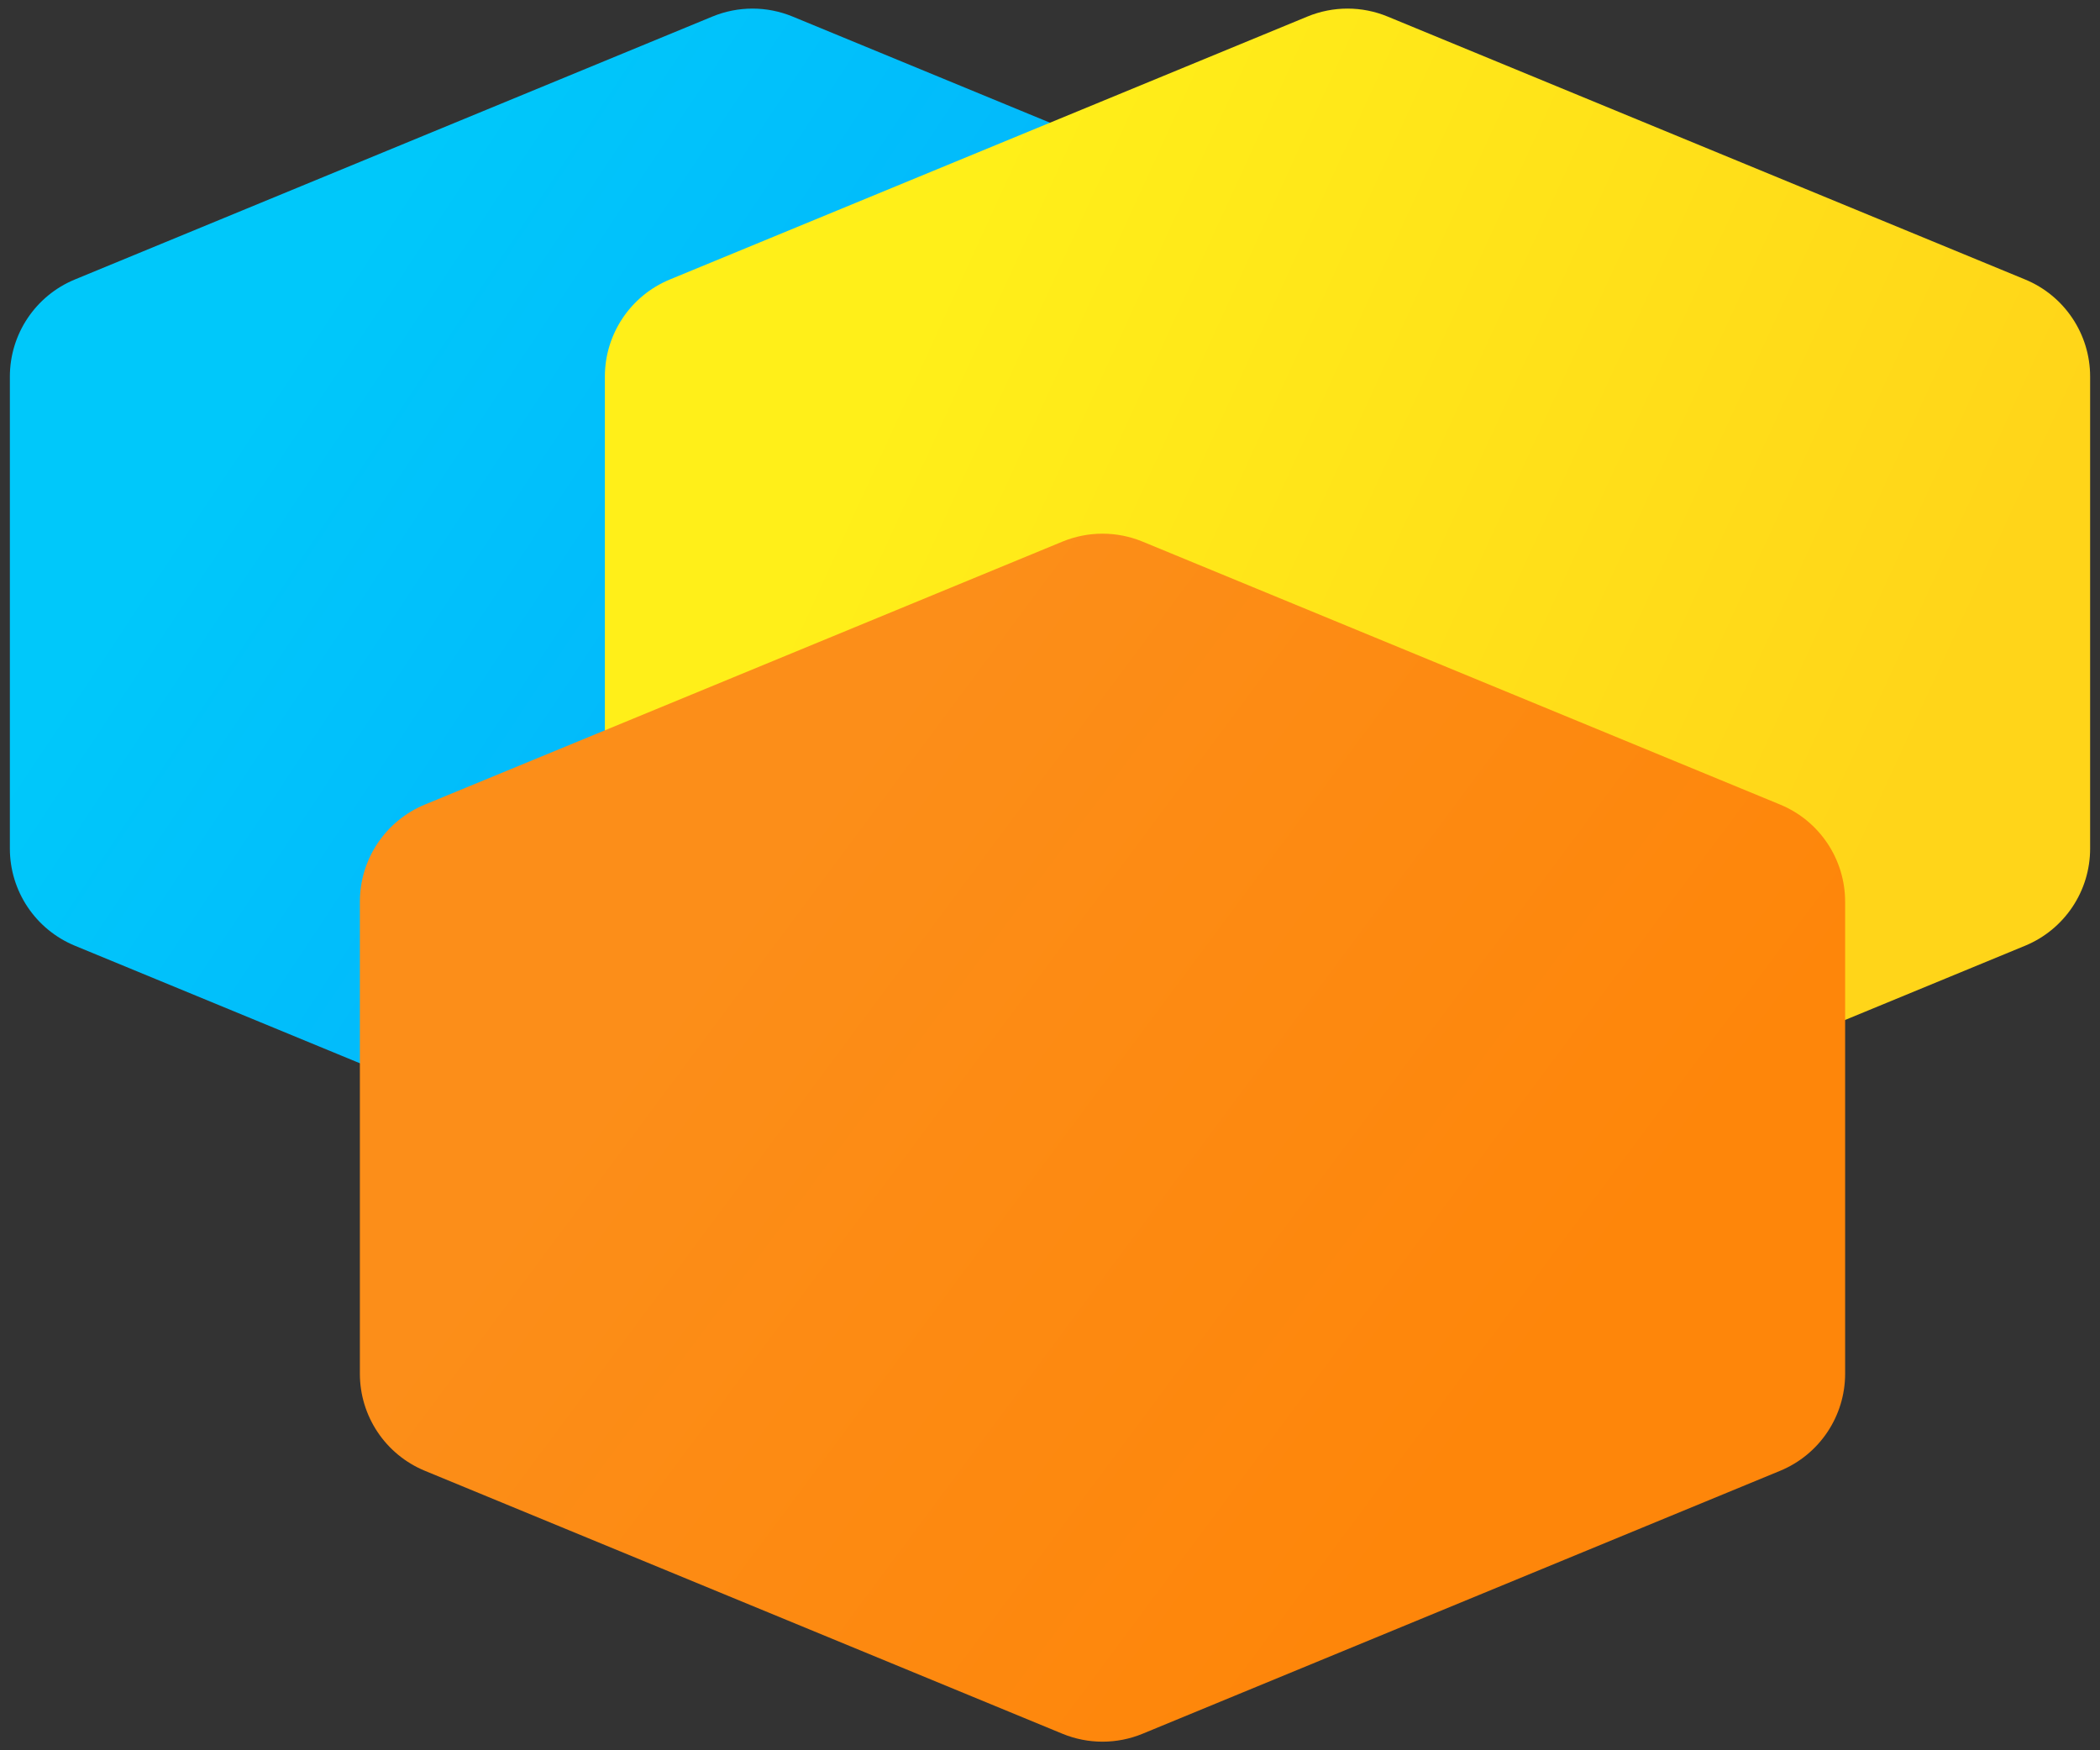 <?xml version="1.0" encoding="UTF-8"?>
<svg width="60px" height="50px" viewBox="0 0 60 50" version="1.1" xmlns="http://www.w3.org/2000/svg" xmlns:xlink="http://www.w3.org/1999/xlink">
    <rect x="0" y="0" width="60" height="50" fill="#333333" stroke="none"/>
    <!-- Generator: Sketch 63.1 (92452) - https://sketch.com -->
    <title>Group 96</title>
    <desc>Created with Sketch.</desc>
    <defs>
        <linearGradient x1="15.851%" y1="33.798%" x2="81.399%" y2="69.564%" id="linearGradient-1">
            <stop stop-color="#00C8FA" offset="0%"></stop>
            <stop stop-color="#04ABFD" offset="100%"></stop>
        </linearGradient>
        <linearGradient x1="18.185%" y1="34.264%" x2="88.942%" y2="60.91%" id="linearGradient-2">
            <stop stop-color="#FFEF19" offset="0%"></stop>
            <stop stop-color="#FFD519" offset="100%"></stop>
        </linearGradient>
        <linearGradient x1="24.193%" y1="32.497%" x2="80.551%" y2="66.982%" id="linearGradient-3">
            <stop stop-color="#FC8E19" offset="0%"></stop>
            <stop stop-color="#FE860A" offset="100%"></stop>
        </linearGradient>
    </defs>
    <g id="Page-1" stroke="none" stroke-width="1" fill="none" fill-rule="evenodd">
        <g id="Group-96" transform="translate(-3, 0)">
            <path d="M25.644,0.472 L43.861,7.984 C44.985,8.448 45.718,9.543 45.718,10.758 L45.718,24.242 C45.718,25.457 44.985,26.552 43.861,27.016 L25.644,34.528 C24.911,34.83 24.089,34.83 23.356,34.528 L5.139,27.016 C4.015,26.552 3.282,25.457 3.282,24.242 L3.282,10.758 C3.282,9.543 4.015,8.448 5.139,7.984 L23.356,0.472 C24.089,0.17 24.911,0.17 25.644,0.472 Z" id="Polygon" fill="url(#linearGradient-1)"></path>
            <path d="M42.644,0.472 L60.861,7.984 C61.985,8.448 62.718,9.543 62.718,10.758 L62.718,24.242 C62.718,25.457 61.985,26.552 60.861,27.016 L42.644,34.528 C41.911,34.83 41.089,34.83 40.356,34.528 L22.139,27.016 C21.015,26.552 20.282,25.457 20.282,24.242 L20.282,10.758 C20.282,9.543 21.015,8.448 22.139,7.984 L40.356,0.472 C41.089,0.17 41.911,0.17 42.644,0.472 Z" id="Polygon-Copy" fill="url(#linearGradient-2)"></path>
            <path d="M35.644,15.472 L53.861,22.984 C54.985,23.448 55.718,24.543 55.718,25.758 L55.718,39.242 C55.718,40.457 54.985,41.552 53.861,42.016 L35.644,49.528 C34.911,49.83 34.089,49.83 33.356,49.528 L15.139,42.016 C14.015,41.552 13.282,40.457 13.282,39.242 L13.282,25.758 C13.282,24.543 14.015,23.448 15.139,22.984 L33.356,15.472 C34.089,15.17 34.911,15.17 35.644,15.472 Z" id="Polygon-Copy-2" fill="url(#linearGradient-3)"></path>
        </g>
    </g>
</svg>